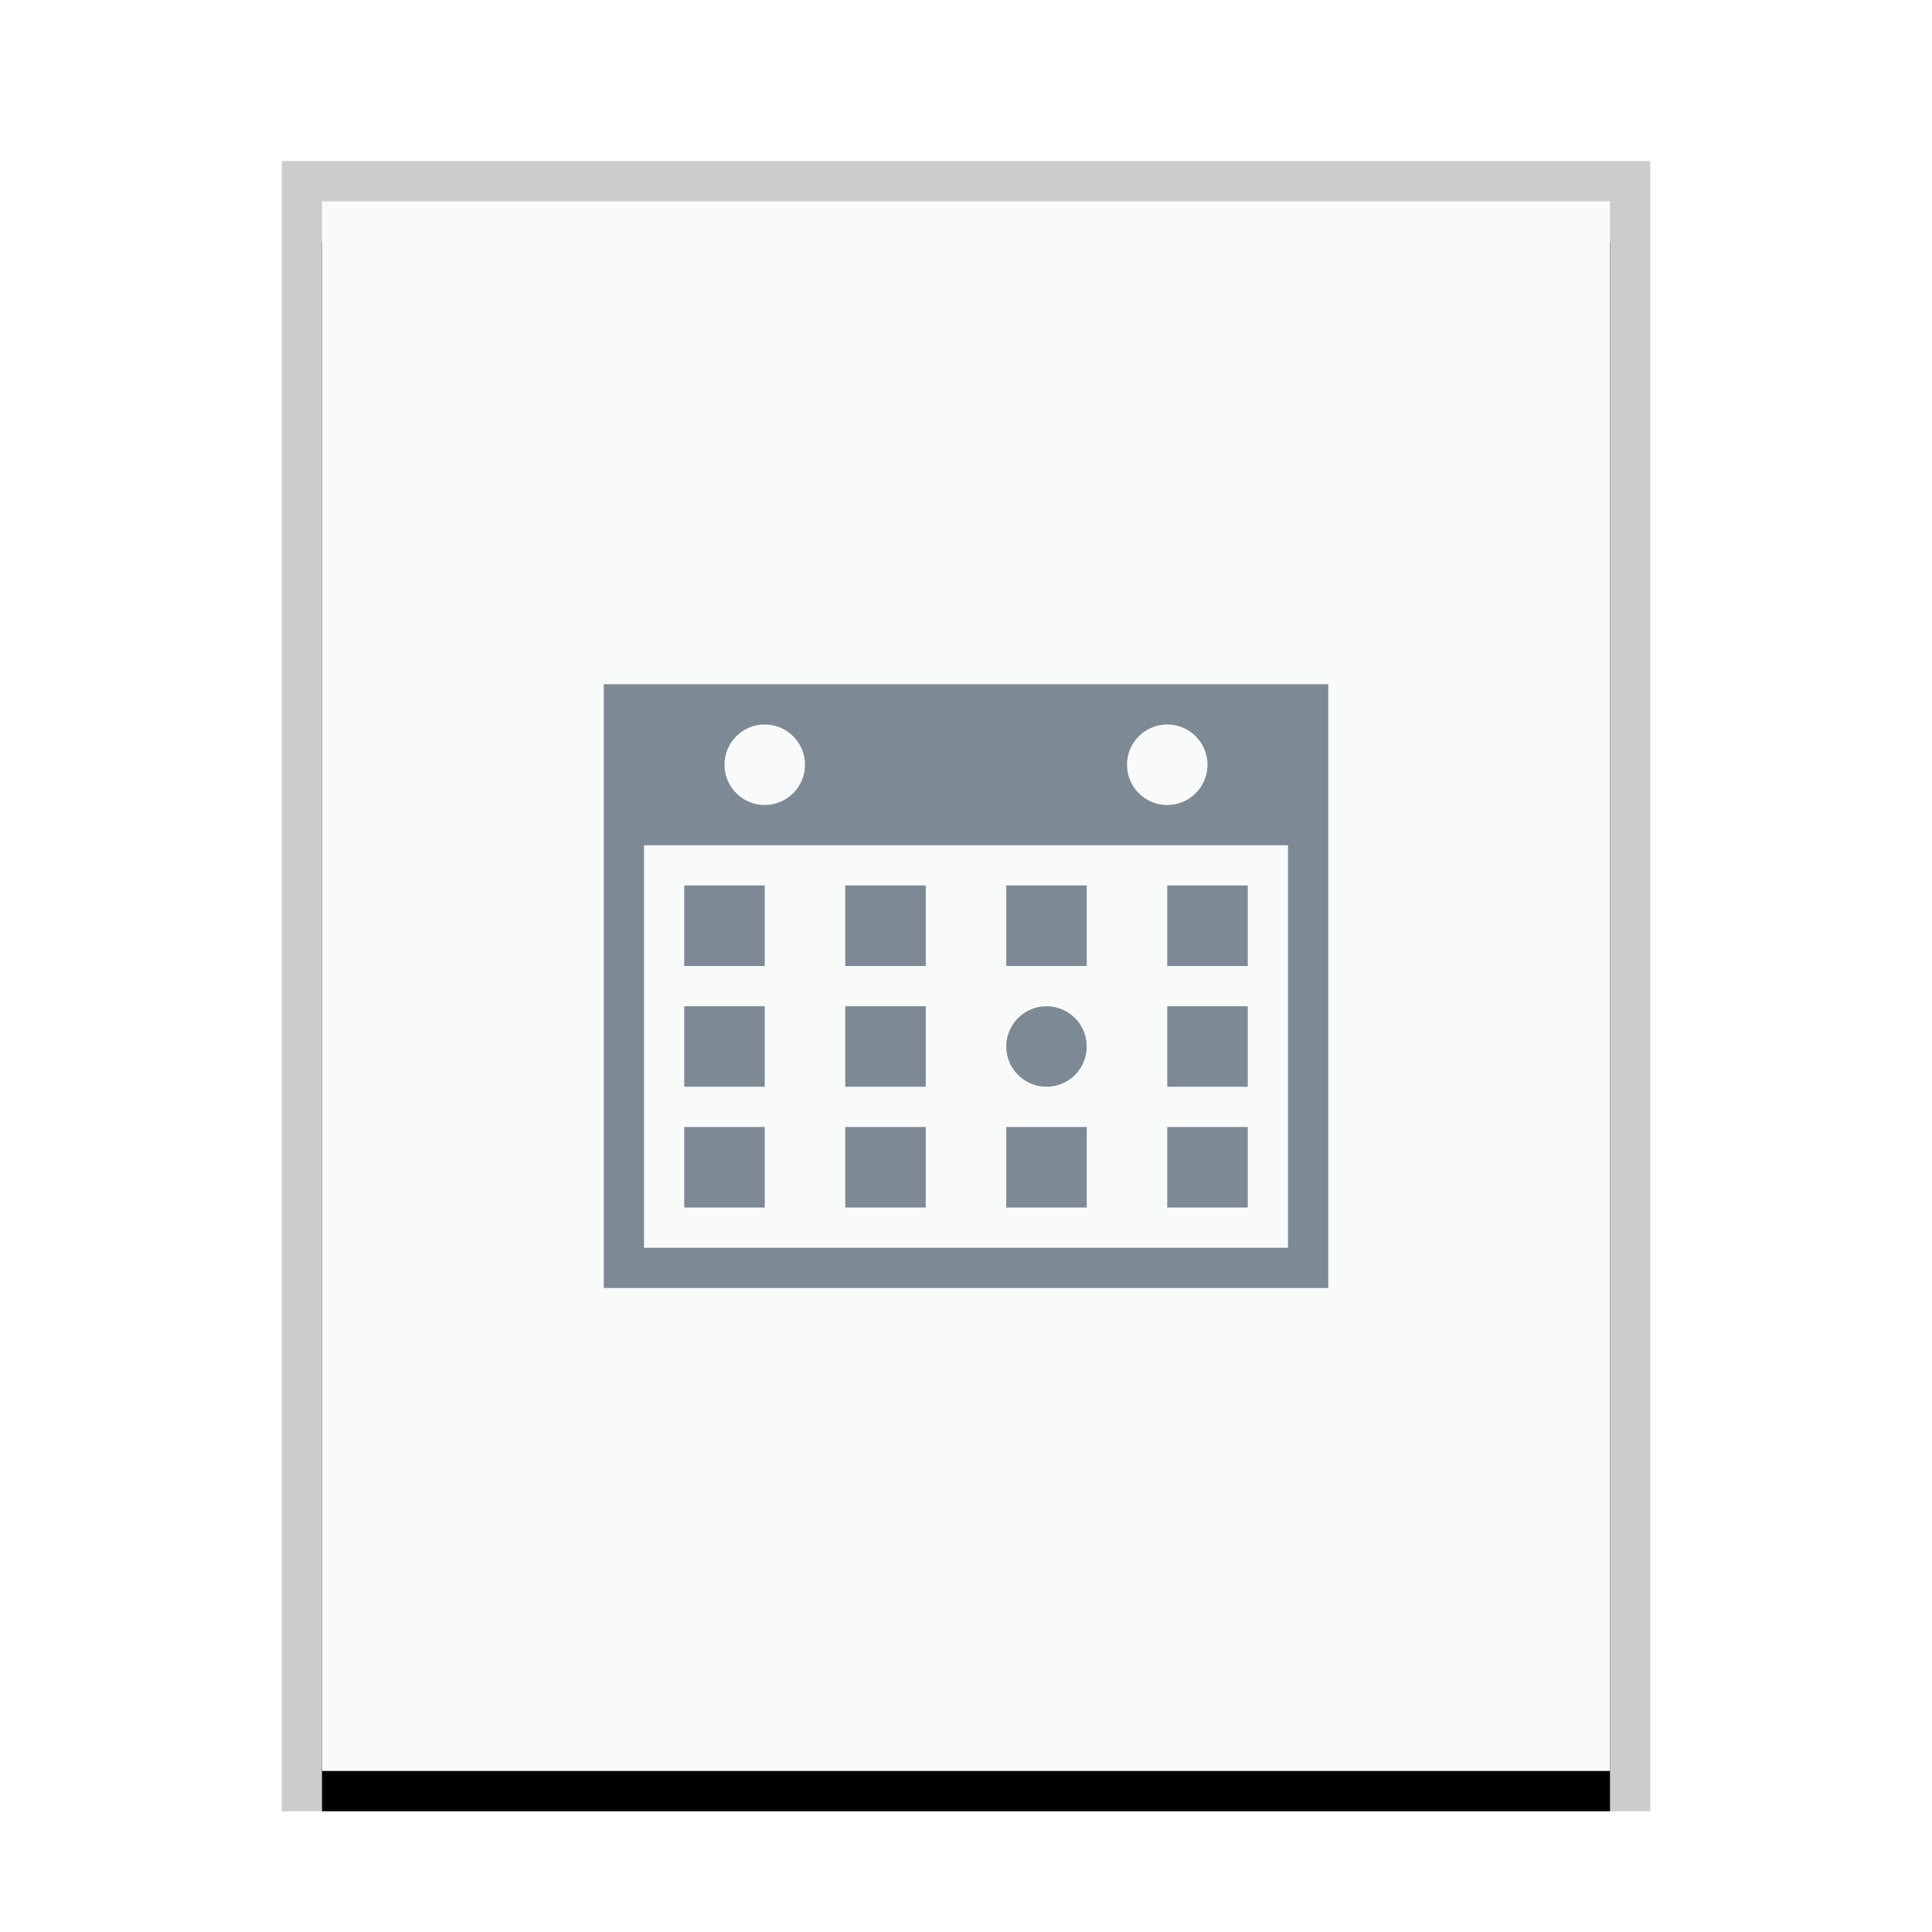 <svg xmlns="http://www.w3.org/2000/svg" xmlns:xlink="http://www.w3.org/1999/xlink" width="48" height="48" viewBox="0 0 48 48">
  <defs>
    <rect id="x-office-calendar-b" width="32" height="39" x="1" y="1"/>
    <filter id="x-office-calendar-a" width="112.5%" height="110.3%" x="-6.2%" y="-2.6%" filterUnits="objectBoundingBox">
      <feOffset dy="1" in="SourceAlpha" result="shadowOffsetOuter1"/>
      <feGaussianBlur in="shadowOffsetOuter1" result="shadowBlurOuter1" stdDeviation=".5"/>
      <feColorMatrix in="shadowBlurOuter1" values="0 0 0 0 0   0 0 0 0 0   0 0 0 0 0  0 0 0 0.2 0"/>
    </filter>
  </defs>
  <g fill="none" fill-rule="evenodd">
    <g transform="translate(7 4)">
      <use fill="#000" filter="url(#x-office-calendar-a)" xlink:href="#x-office-calendar-b"/>
      <use fill="#F9FBFB" xlink:href="#x-office-calendar-b"/>
      <path fill="#000" fill-opacity=".2" fill-rule="nonzero" d="M34,0 L0,0 L0,41 L34,41 L34,0 Z M33,1 L33,40 L1,40 L1,1 L33,1 Z"/>
    </g>
    <path fill="#2A4052" fill-opacity=".6" d="M33,17 L33,32 L15,32 L15,17 L33,17 Z M32,21 L16,21 L16,31 L32,31 L32,21 Z M23,28 L23,30 L21,30 L21,28 L23,28 Z M27,28 L27,30 L25,30 L25,28 L27,28 Z M31,28 L31,30 L29,30 L29,28 L31,28 Z M19,28 L19,30 L17,30 L17,28 L19,28 Z M23,25 L23,27 L21,27 L21,25 L23,25 Z M26,25 C26.552,25 27,25.448 27,26 C27,26.552 26.552,27 26,27 C25.448,27 25,26.552 25,26 C25,25.448 25.448,25 26,25 Z M31,25 L31,27 L29,27 L29,25 L31,25 Z M19,25 L19,27 L17,27 L17,25 L19,25 Z M23,22 L23,24 L21,24 L21,22 L23,22 Z M27,22 L27,24 L25,24 L25,22 L27,22 Z M31,22 L31,24 L29,24 L29,22 L31,22 Z M19,22 L19,24 L17,24 L17,22 L19,22 Z M19,18 C18.448,18 18,18.448 18,19 C18,19.552 18.448,20 19,20 C19.552,20 20,19.552 20,19 C20,18.448 19.552,18 19,18 Z M29,18 C28.448,18 28,18.448 28,19 C28,19.552 28.448,20 29,20 C29.552,20 30,19.552 30,19 C30,18.448 29.552,18 29,18 Z"/>
  </g>
</svg>
